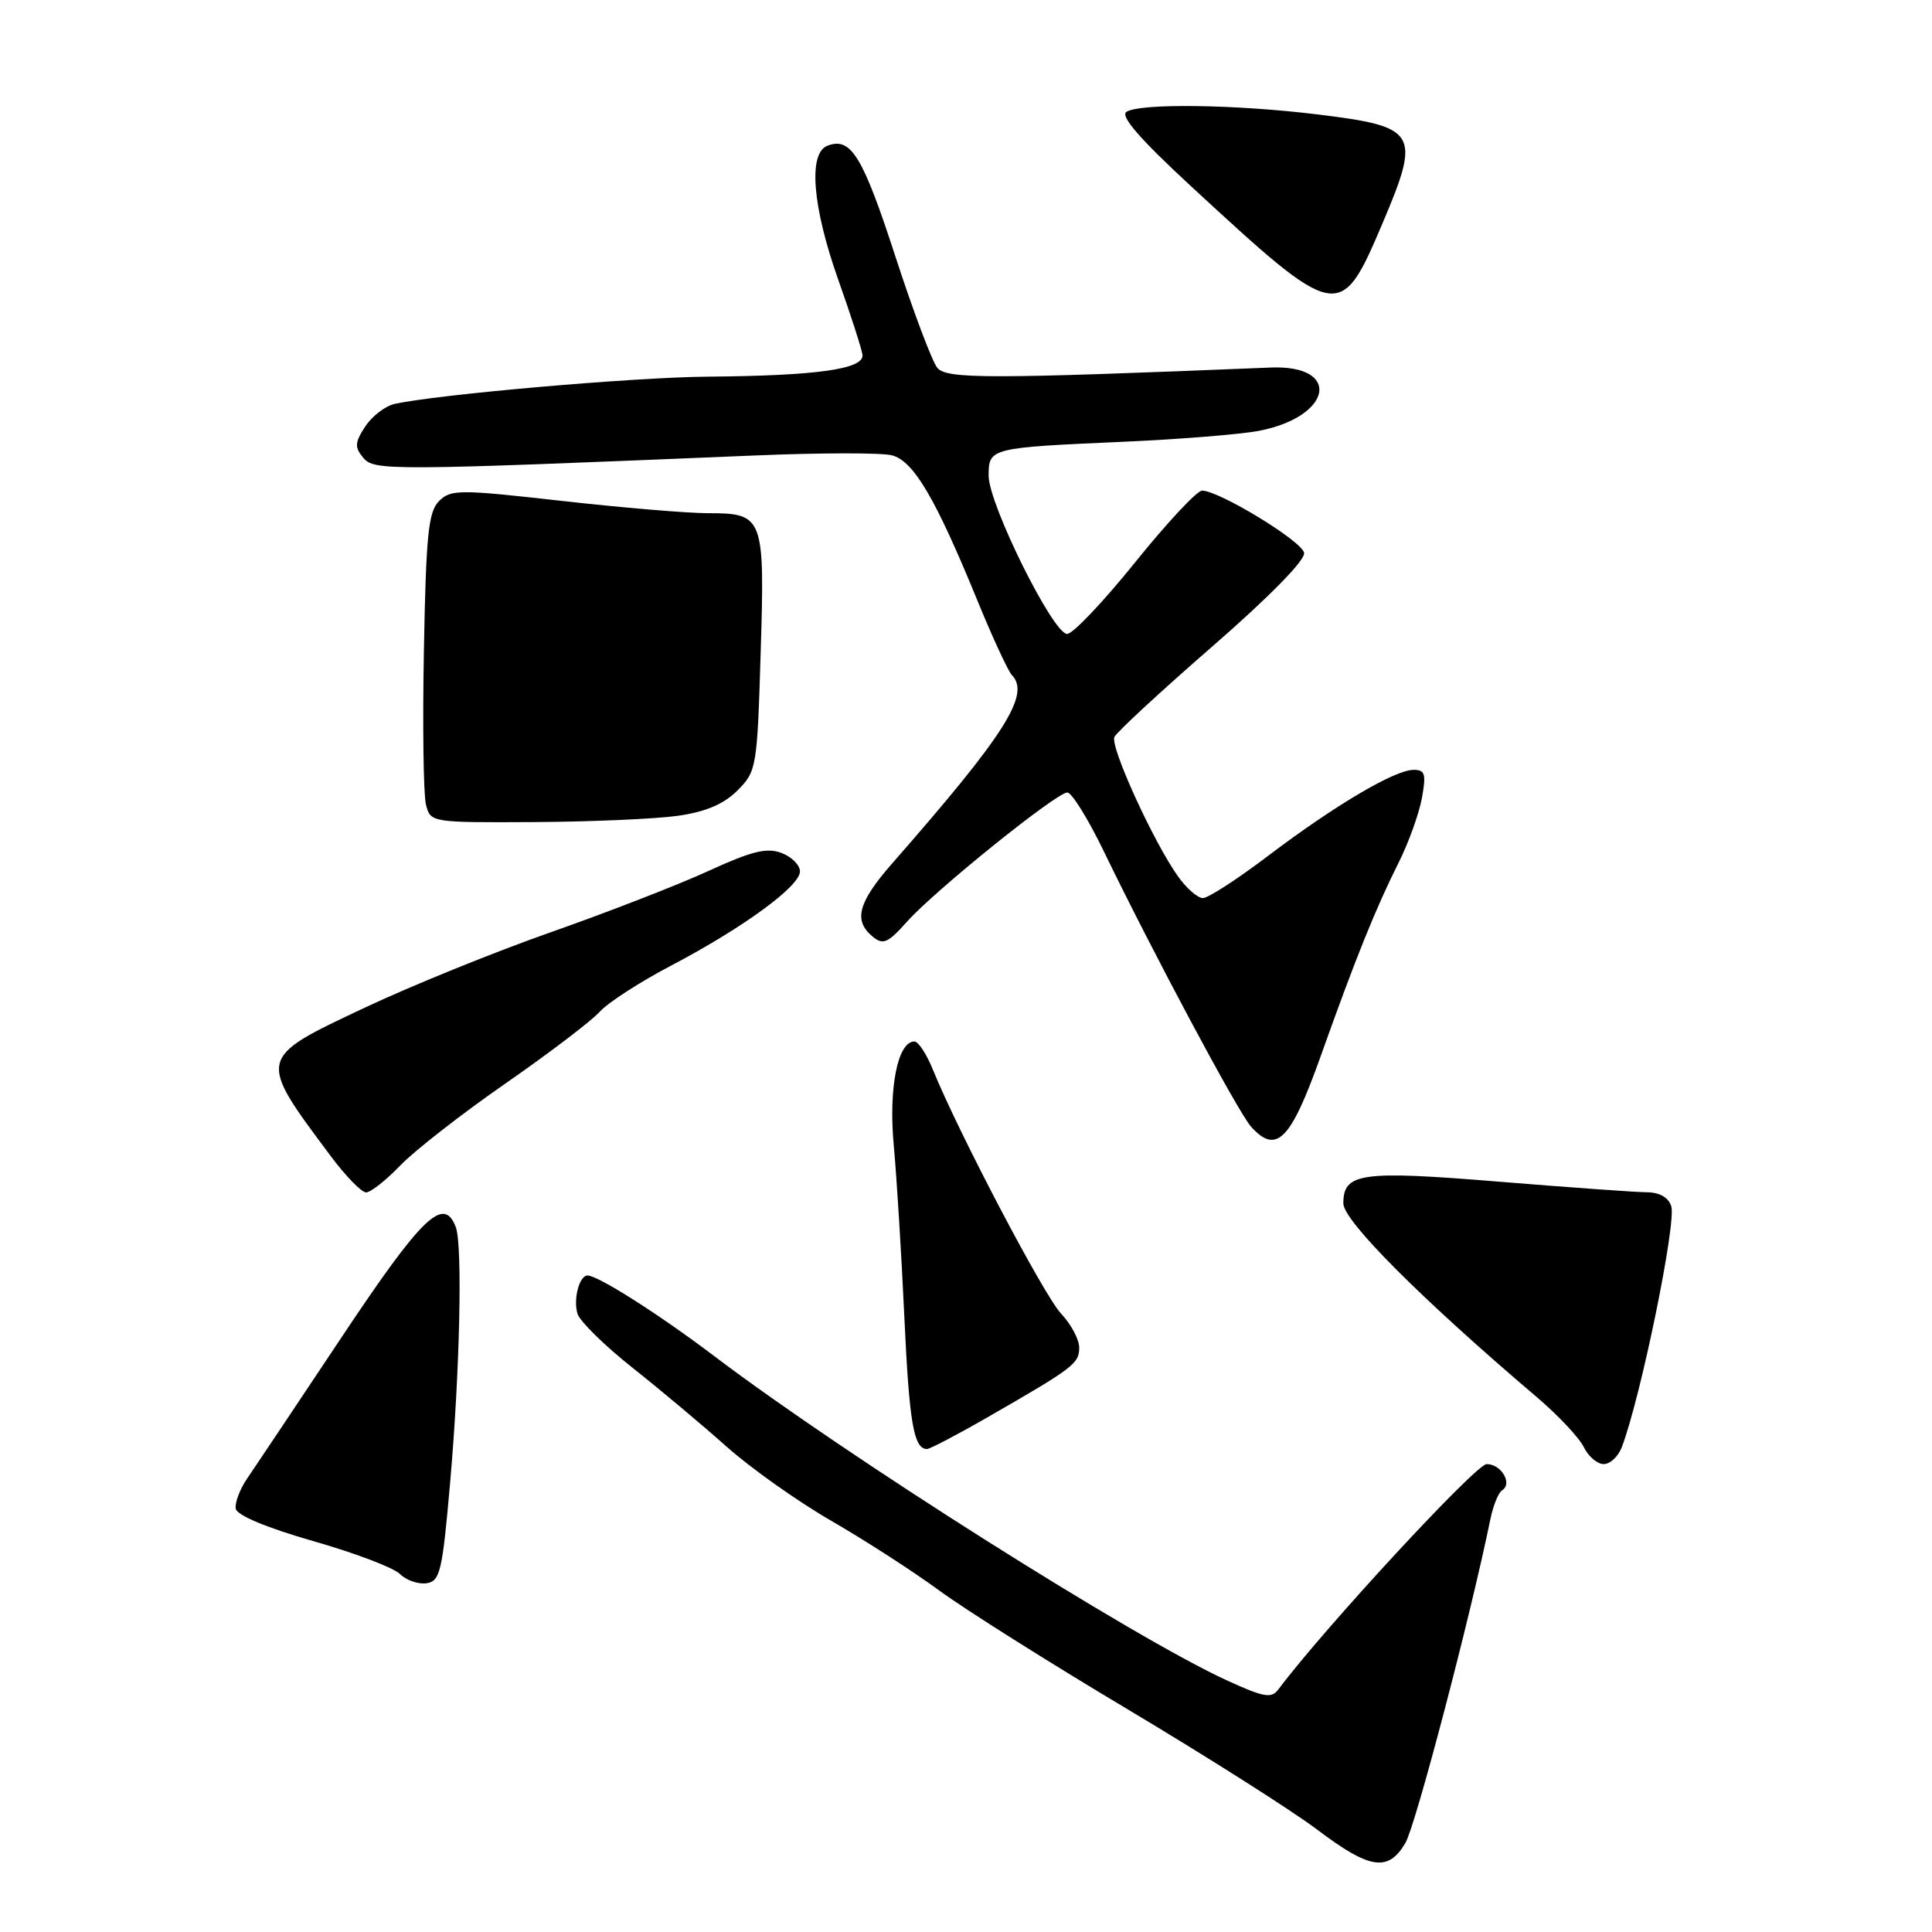 <?xml version="1.0" encoding="UTF-8" standalone="no"?>
<!DOCTYPE svg PUBLIC "-//W3C//DTD SVG 1.1//EN" "http://www.w3.org/Graphics/SVG/1.1/DTD/svg11.dtd" >
<svg xmlns="http://www.w3.org/2000/svg" xmlns:xlink="http://www.w3.org/1999/xlink" version="1.1" viewBox="0 0 256 256">
 <g >
 <path fill="currentColor"
d=" M 186.22 244.21 C 187.57 241.92 194.88 214.07 197.49 201.26 C 197.86 199.48 198.55 197.78 199.03 197.48 C 200.46 196.60 198.94 194.00 196.99 194.00 C 195.57 194.00 175.46 215.75 169.41 223.83 C 168.47 225.09 167.52 224.92 162.63 222.69 C 150.16 216.98 112.17 192.96 94.68 179.72 C 87.32 174.15 79.29 169.04 77.86 169.01 C 76.76 168.99 75.93 172.19 76.53 174.10 C 76.85 175.10 80.11 178.30 83.78 181.21 C 87.45 184.12 93.09 188.84 96.30 191.71 C 99.52 194.57 105.79 199.01 110.24 201.57 C 114.68 204.14 121.05 208.25 124.41 210.72 C 127.76 213.19 139.05 220.31 149.50 226.54 C 159.95 232.78 171.20 239.92 174.50 242.41 C 181.51 247.71 183.93 248.08 186.22 244.21 Z  M 59.64 196.50 C 60.93 181.85 61.31 164.96 60.39 162.58 C 58.79 158.41 55.93 161.18 45.27 177.18 C 39.35 186.07 33.71 194.51 32.74 195.93 C 31.77 197.34 31.10 199.14 31.24 199.92 C 31.40 200.79 35.36 202.44 41.49 204.20 C 46.98 205.76 52.16 207.73 52.99 208.56 C 53.82 209.39 55.40 209.94 56.50 209.79 C 58.31 209.53 58.61 208.29 59.64 196.50 Z  M 214.90 191.75 C 217.41 185.15 222.15 162.04 221.45 159.83 C 221.08 158.66 219.89 157.99 218.18 157.98 C 216.71 157.97 207.86 157.33 198.52 156.57 C 180.30 155.08 178.00 155.41 178.00 159.46 C 178.00 161.77 188.38 172.16 203.64 185.13 C 206.46 187.53 209.26 190.51 209.86 191.75 C 210.47 192.99 211.65 194.00 212.50 194.00 C 213.35 194.00 214.43 192.99 214.90 191.75 Z  M 131.02 187.70 C 142.26 181.24 143.00 180.68 143.00 178.56 C 143.00 177.49 141.92 175.46 140.59 174.05 C 138.34 171.67 127.03 150.14 123.62 141.75 C 122.79 139.69 121.68 138.00 121.17 138.00 C 118.95 138.00 117.72 144.16 118.43 151.80 C 118.82 156.03 119.45 166.25 119.83 174.50 C 120.48 188.53 121.07 192.00 122.83 192.00 C 123.23 192.00 126.91 190.07 131.02 187.70 Z  M 53.05 154.42 C 54.95 152.45 61.22 147.56 67.00 143.55 C 72.78 139.54 78.38 135.27 79.46 134.07 C 80.53 132.87 84.81 130.10 88.96 127.93 C 98.49 122.92 106.00 117.43 106.00 115.47 C 106.00 114.63 104.90 113.53 103.55 113.02 C 101.60 112.28 99.59 112.78 93.80 115.44 C 89.78 117.28 80.42 120.91 73.00 123.52 C 65.58 126.12 54.44 130.64 48.25 133.56 C 34.02 140.27 34.05 140.11 43.87 153.25 C 45.82 155.86 47.91 158.00 48.51 158.00 C 49.11 158.00 51.16 156.39 53.05 154.42 Z  M 174.98 140.00 C 179.60 127.02 182.29 120.35 185.36 114.23 C 186.66 111.63 188.03 107.81 188.41 105.75 C 188.99 102.55 188.83 102.00 187.30 102.01 C 184.80 102.02 176.86 106.72 168.06 113.38 C 163.99 116.47 160.09 119.00 159.39 119.00 C 158.70 119.00 157.21 117.71 156.09 116.12 C 152.84 111.57 147.08 98.94 147.66 97.66 C 147.95 97.02 153.79 91.62 160.65 85.65 C 168.25 79.03 172.99 74.20 172.80 73.25 C 172.50 71.69 161.57 65.03 159.28 65.01 C 158.61 65.01 154.63 69.27 150.42 74.50 C 146.22 79.72 142.16 84.00 141.40 84.00 C 139.53 84.00 131.00 66.80 131.00 63.04 C 131.00 59.35 131.13 59.32 149.00 58.53 C 156.43 58.20 164.46 57.55 166.86 57.08 C 176.55 55.19 177.80 48.32 168.38 48.70 C 130.93 50.23 125.44 50.23 124.20 48.74 C 123.51 47.91 121.00 41.24 118.62 33.91 C 114.30 20.64 112.75 18.11 109.64 19.31 C 107.07 20.29 107.64 27.35 111.05 37.00 C 112.71 41.67 114.16 46.17 114.28 46.99 C 114.56 48.91 108.31 49.79 93.71 49.91 C 83.95 49.99 57.86 52.27 52.26 53.53 C 51.03 53.81 49.29 55.15 48.39 56.52 C 47.01 58.64 46.97 59.26 48.13 60.65 C 49.57 62.39 51.33 62.38 100.09 60.35 C 108.66 59.99 116.80 59.98 118.17 60.33 C 121.04 61.05 123.94 65.97 129.48 79.50 C 131.50 84.45 133.58 88.93 134.08 89.45 C 136.57 92.02 133.20 97.31 118.26 114.36 C 113.70 119.56 113.05 121.96 115.61 124.09 C 117.01 125.25 117.63 124.98 120.17 122.14 C 123.88 117.98 140.01 105.00 141.43 105.01 C 142.02 105.02 144.18 108.51 146.24 112.76 C 152.76 126.24 164.09 147.43 165.77 149.29 C 169.13 153.02 171.01 151.13 174.98 140.00 Z  M 89.81 108.10 C 93.52 107.57 95.89 106.56 97.72 104.74 C 100.25 102.20 100.33 101.71 100.79 86.58 C 101.35 68.43 101.19 68.00 93.79 68.00 C 91.07 68.00 82.31 67.26 74.34 66.36 C 60.82 64.84 59.73 64.84 58.17 66.40 C 56.76 67.81 56.45 70.88 56.17 86.14 C 55.98 96.08 56.11 105.29 56.44 106.60 C 57.04 108.99 57.09 109.00 70.77 108.93 C 78.32 108.89 86.89 108.51 89.81 108.10 Z  M 183.20 29.57 C 188.29 17.56 187.84 16.79 174.65 15.17 C 163.75 13.83 151.09 13.66 149.26 14.82 C 148.40 15.36 151.03 18.40 157.69 24.56 C 177.34 42.71 177.59 42.76 183.20 29.57 Z "/>
</g>
</svg>
